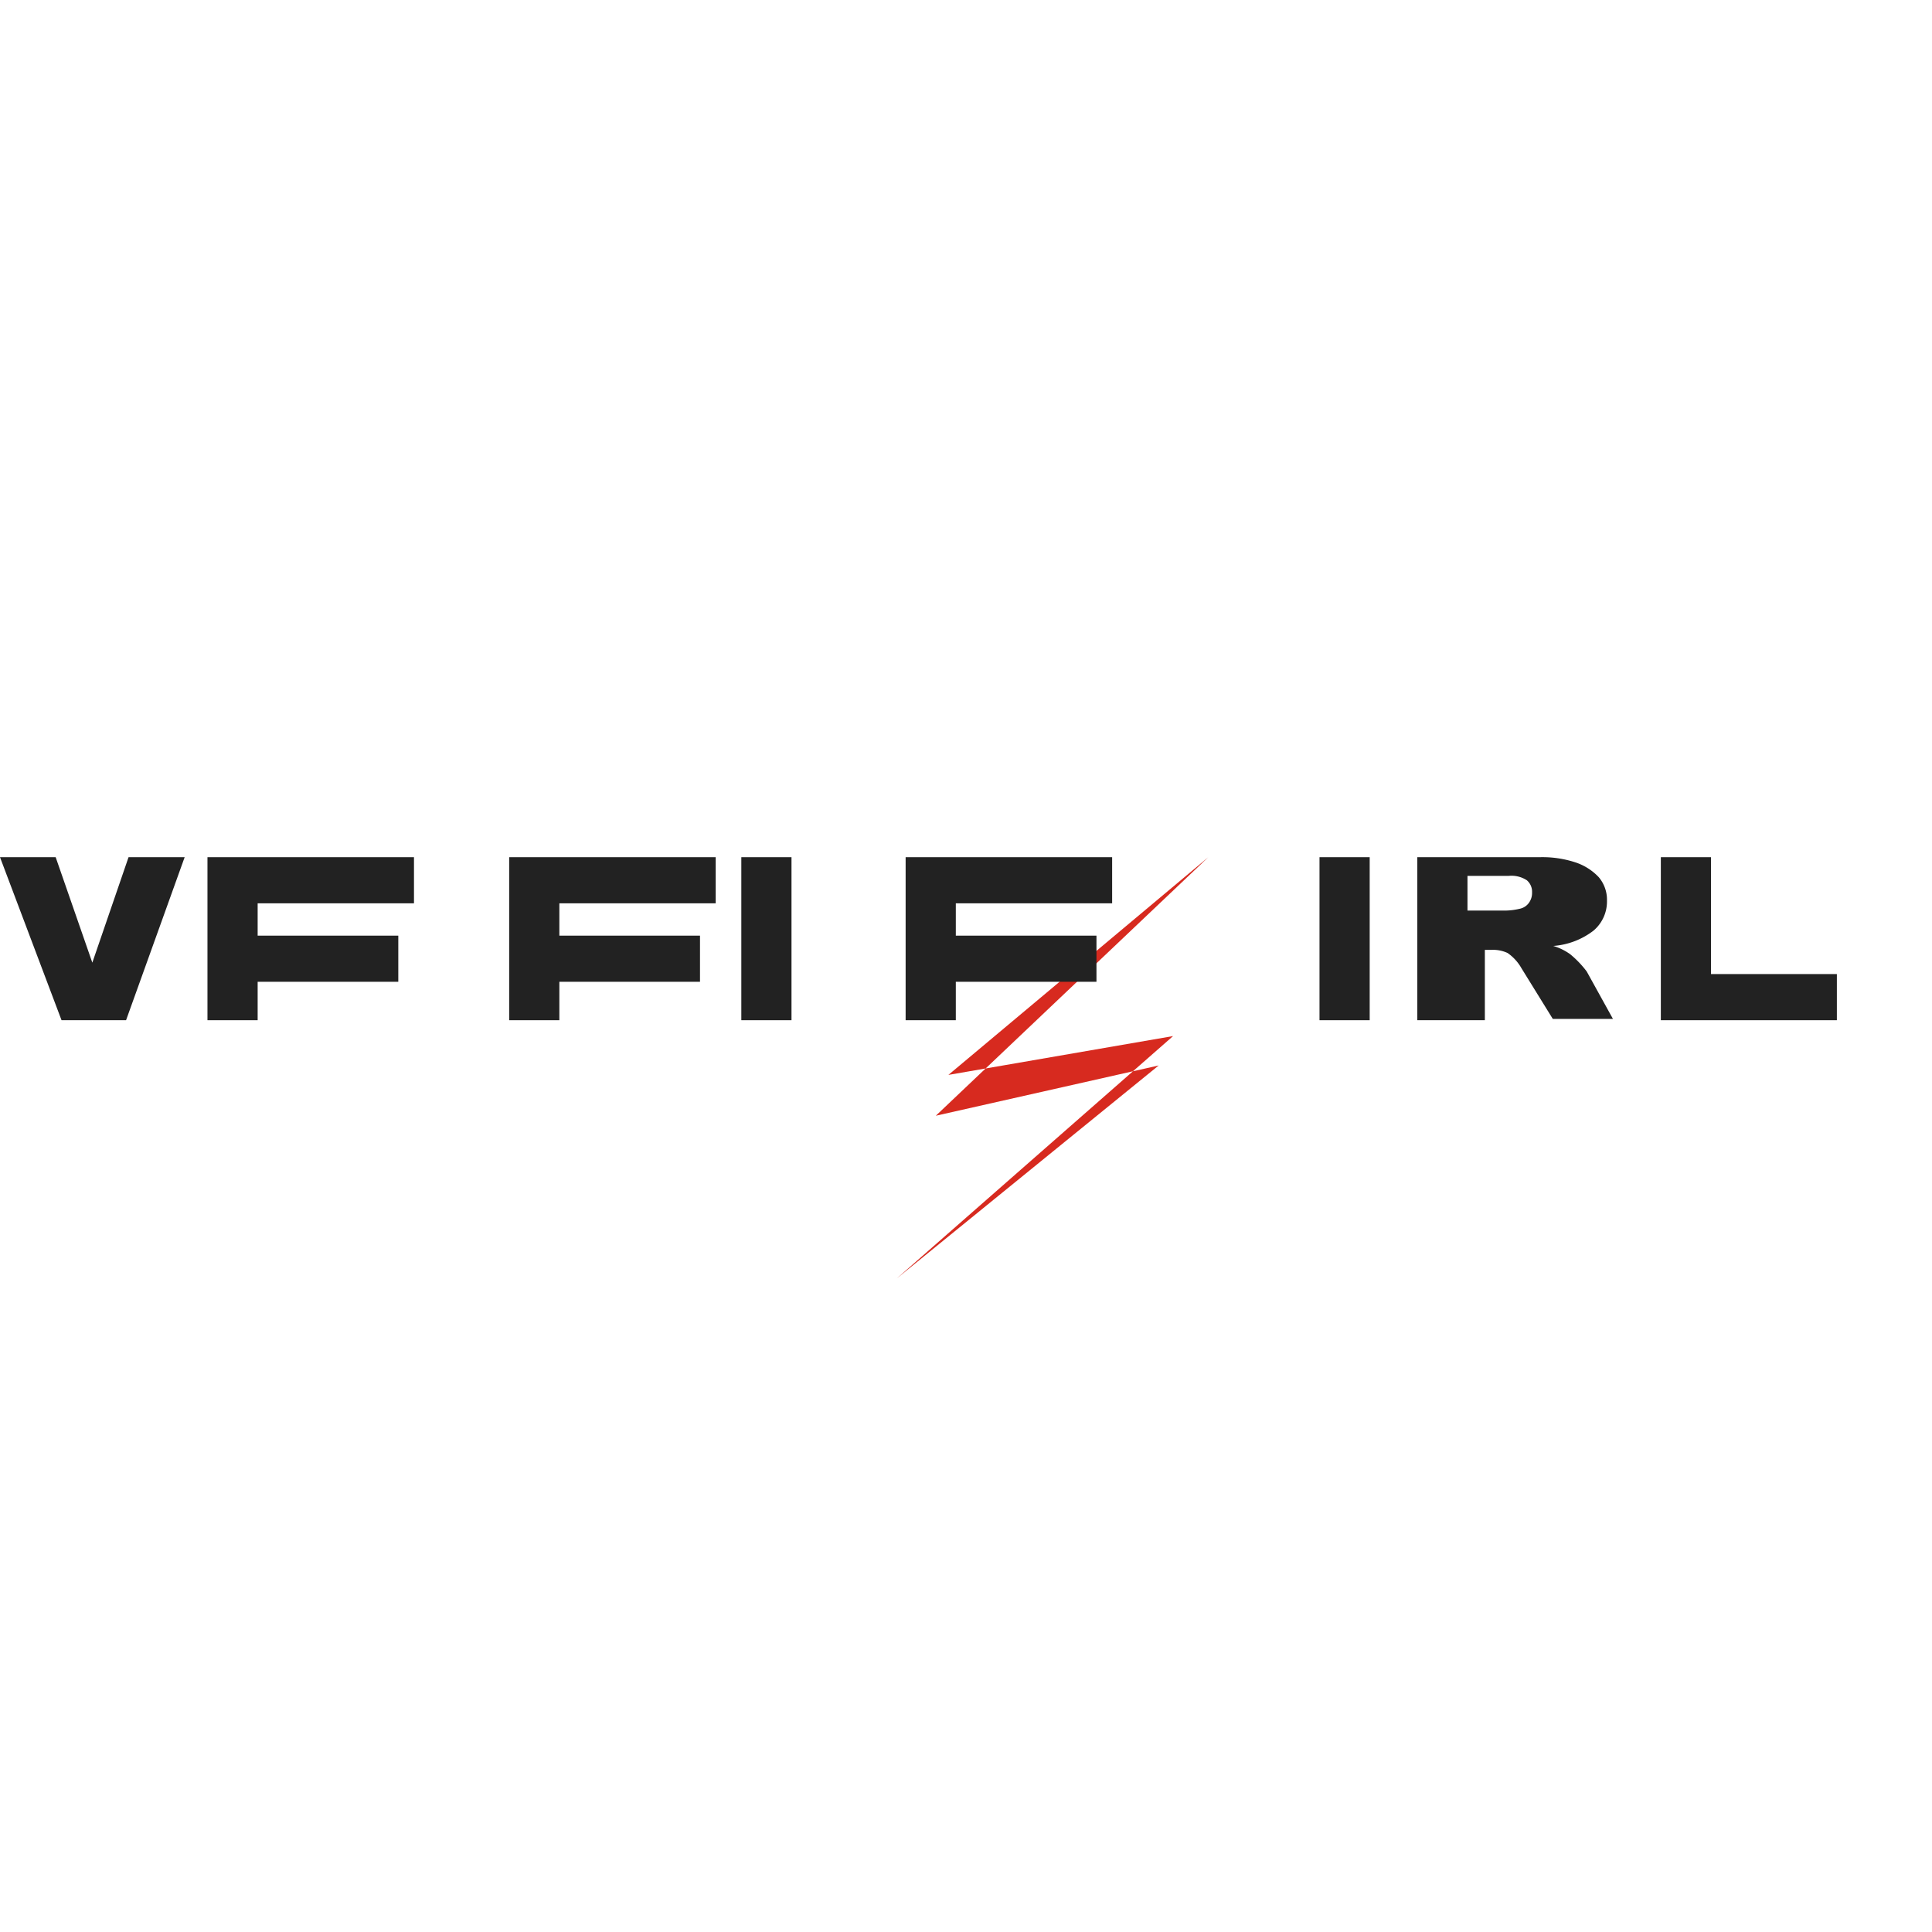 <svg xmlns="http://www.w3.org/2000/svg" viewBox="0 0 202 60" width="64" height="64">
  <path fill="#D72A1F" d="M126.333,18.624l-28.49,27.032L121.147,40.4L93.761,62.669l28.891-25.343l-23.493,4.061Z"/>
  <path fill="#222222" d="M53.237,35.668V18.624h21.592v4.822H58.483v3.381h14.705v4.823H58.483v4.018Z"/>
  <path fill="#222222" d="M137.961,35.668V18.624h5.247V35.668Z"/>
  <path fill="#222222" d="M6.433,35.668,0,18.624H5.82l3.833,11.025l3.787-11.025h5.867L13.181,35.668Z"/>
  <path fill="#222222" d="M21.692,35.668V18.624h21.592v4.822H26.939v3.381h14.705v4.823H26.939v4.018Z"/>
  <path fill="#222222" d="M94.688,35.668V18.624h21.592v4.822H99.935v3.381h14.705v4.823H99.935v4.018Z"/>
  <path fill="#222222" d="M148.186,35.668V18.624h12.812a11.024,11.024,0,0,1,3.69.532,5.88,5.88,0,0,1,2.462,1.549,3.648,3.648,0,0,1,.867,2.461,3.993,3.993,0,0,1-1.409,3.137,7.826,7.826,0,0,1-4.205,1.6,5.906,5.906,0,0,1,1.77.867,10.6,10.6,0,0,1,1.725,1.8l2.744,4.963h-6.289l-3.271-5.291a4.831,4.831,0,0,0-1.454-1.6,3.607,3.607,0,0,0-1.707-.327h-.673v7.354Zm5.246-11.464h4.018a6.769,6.769,0,0,0,1.435-.187,1.557,1.557,0,0,0,.962-.61,1.761,1.761,0,0,0,.337-1.1,1.571,1.571,0,0,0-.542-1.268,2.932,2.932,0,0,0-1.931-.458h-4.279Z"/>
  <path fill="#222222" d="M173.649,35.668V18.624h5.246V30.844h13.159v4.824Z"/>
  <path fill="#222222" d="M77.509,35.668V18.624h5.246V35.668Z"/>
</svg>
